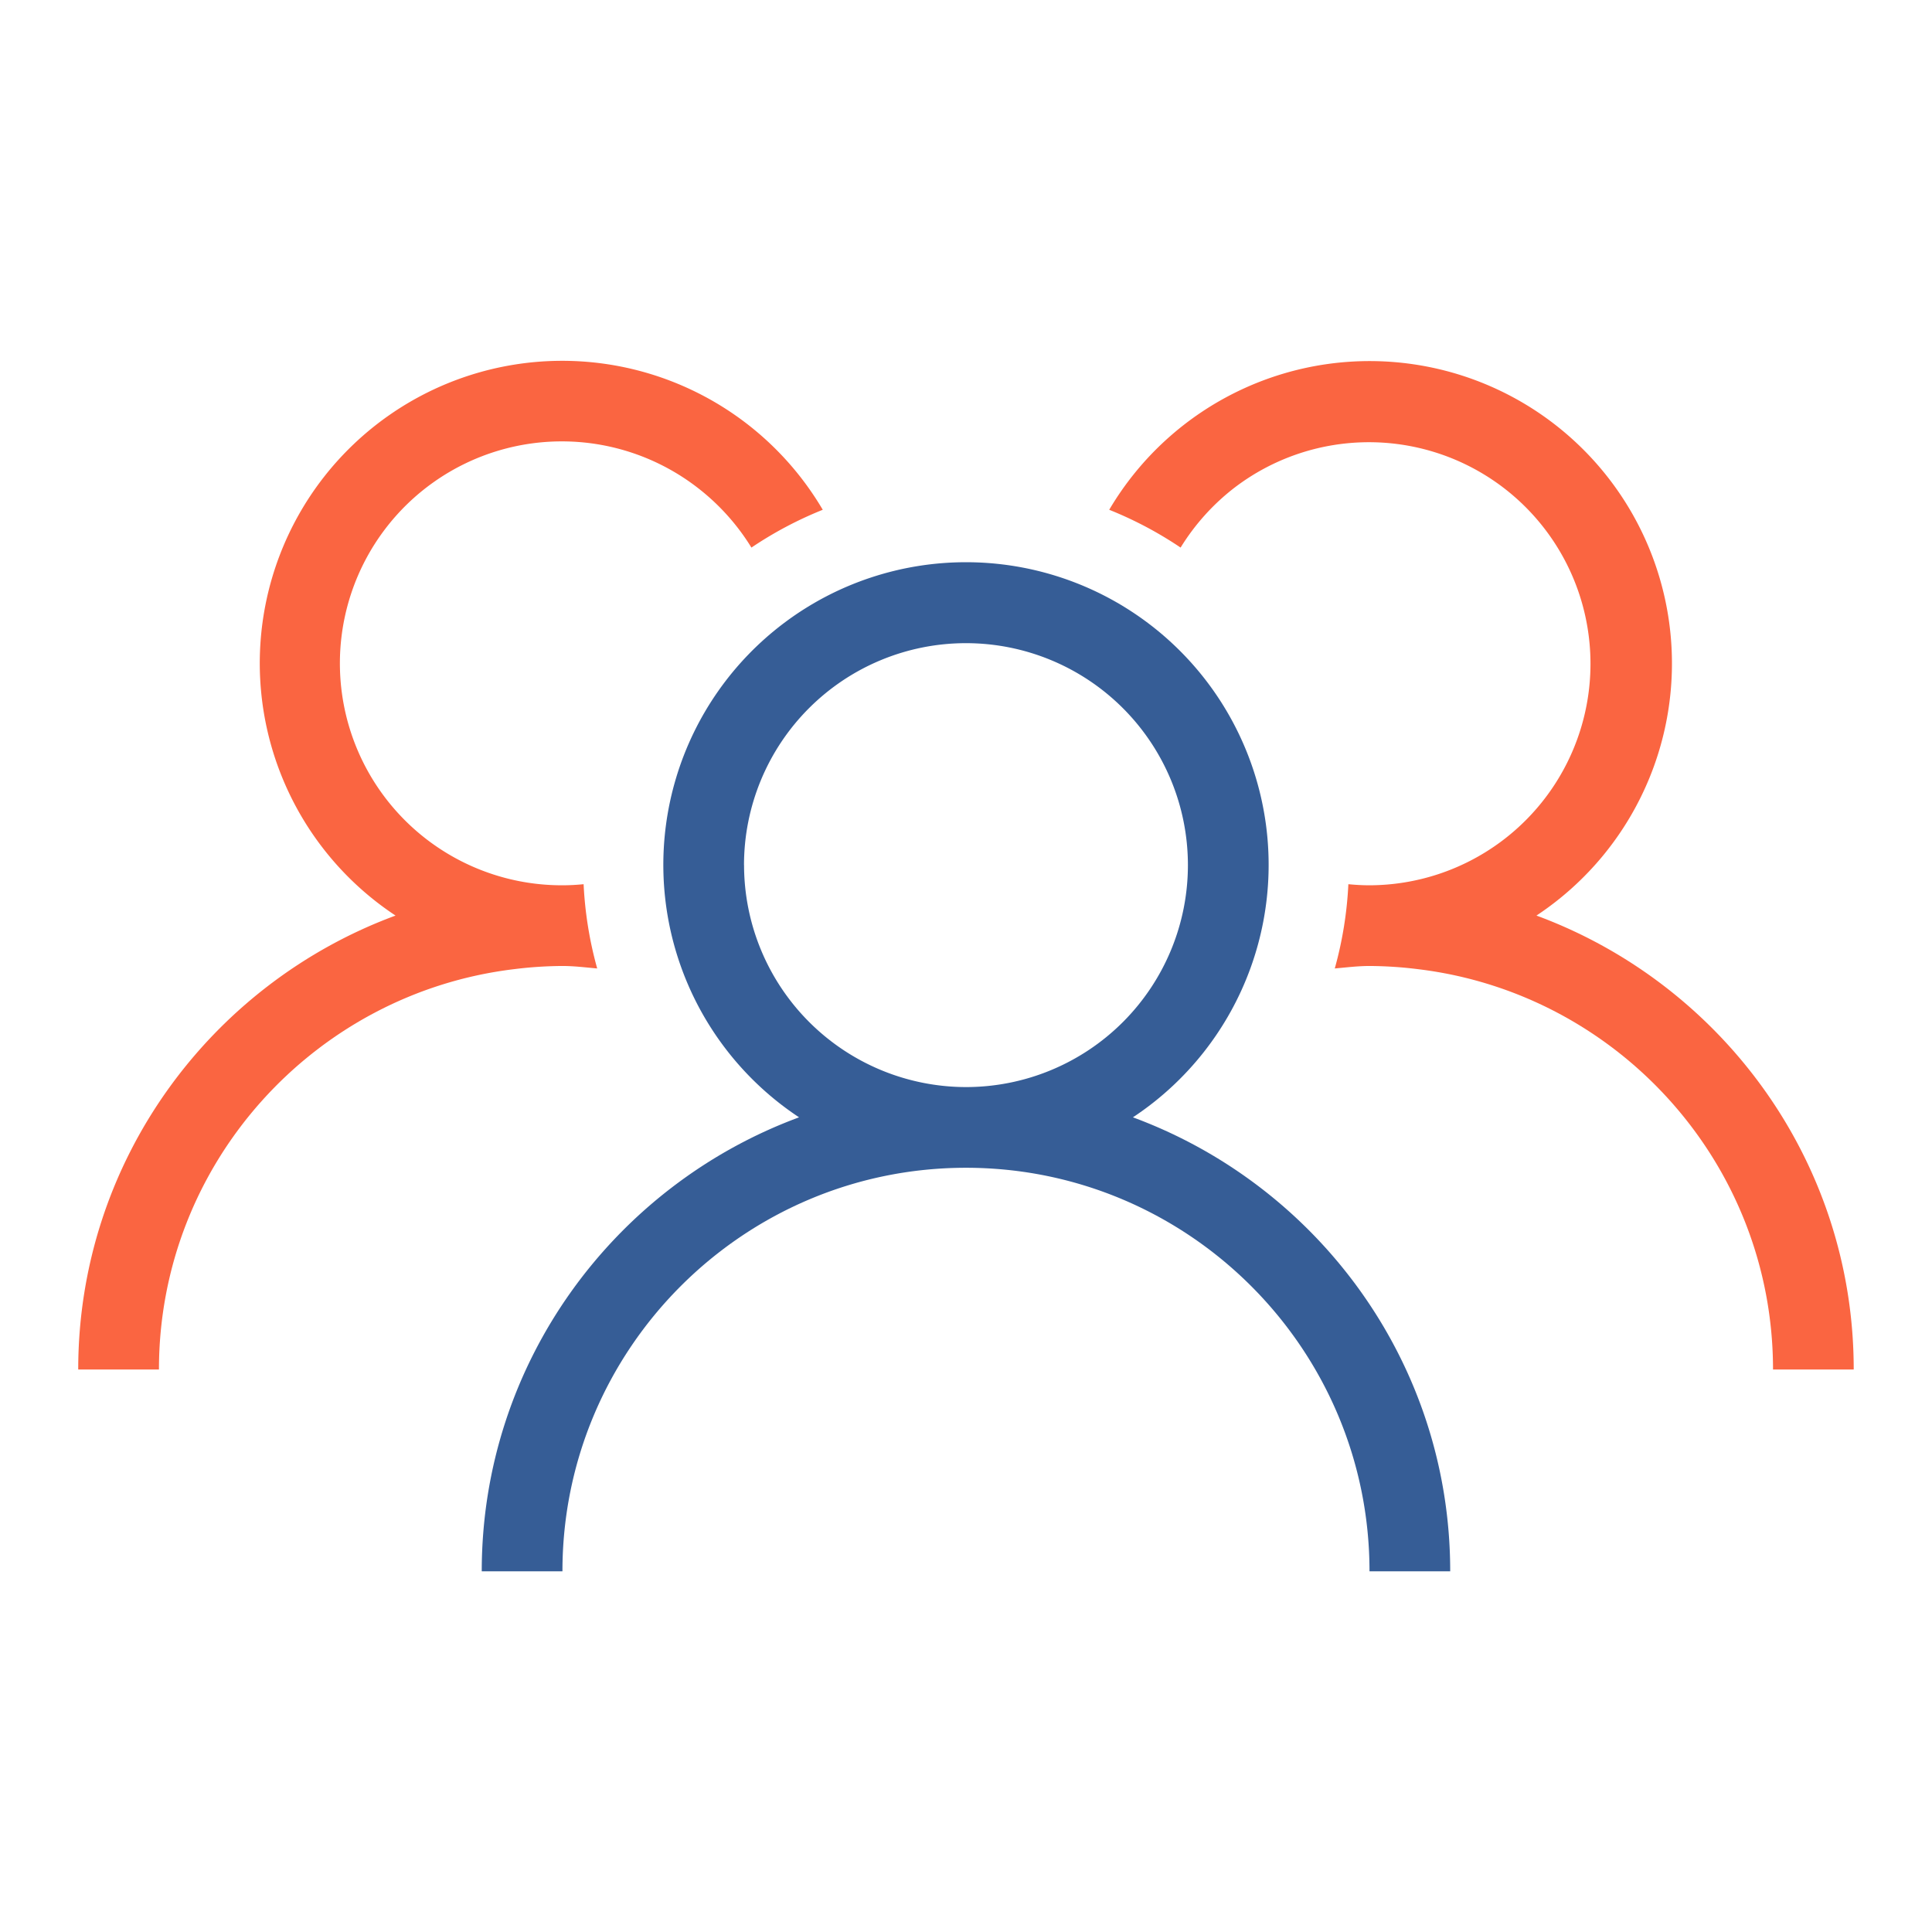 <svg id="Layer_1" data-name="Layer 1" xmlns="http://www.w3.org/2000/svg" viewBox="0 0 695.49 695.49"><defs><style>.cls-1{fill:#365d96;}.cls-2{fill:#fa6541;}</style></defs><title>community</title><path class="cls-1" d="M407.83,402.22a108.95,108.95,0,1,0-120.18,0c-66.55,24.56-114.23,88.44-114.23,163.42h29.05c0-80.1,65.16-145.26,145.26-145.26S493,485.54,493,565.64h29.05C522.06,490.66,474.39,426.78,407.83,402.22Zm-140-90.79a79.9,79.9,0,1,1,79.9,79.9A80,80,0,0,1,267.85,311.43Z"/><path class="cls-2" d="M553.1,329.59a108.84,108.84,0,1,0-153.8-146.08A137.84,137.84,0,0,1,425,197.12a80.37,80.37,0,0,1,19.5-21.64A79.75,79.75,0,1,1,493,318.69c-2.57,0-5.1-.15-7.61-.39a137.23,137.23,0,0,1-4.89,30.33c4.15-.36,8.26-.89,12.5-.89a145.36,145.36,0,0,1,17.4,1.14c71.91,8.64,127.86,69.92,127.86,144.12h29.05C667.33,418,619.65,354.15,553.1,329.59Z"/><path class="cls-2" d="M202.48,347.74c4.25,0,8.35.53,12.5.89a137.23,137.23,0,0,1-4.89-30.33c-2.51.24-5,.39-7.61.39A79.9,79.9,0,1,1,251,175.48a80.37,80.37,0,0,1,19.5,21.64,137.84,137.84,0,0,1,25.68-13.61A108.86,108.86,0,1,0,142.39,329.59C75.84,354.15,28.16,418,28.16,493H57.22c0-74.2,56-135.48,127.86-144.12A145.36,145.36,0,0,1,202.48,347.74Z"/></svg>